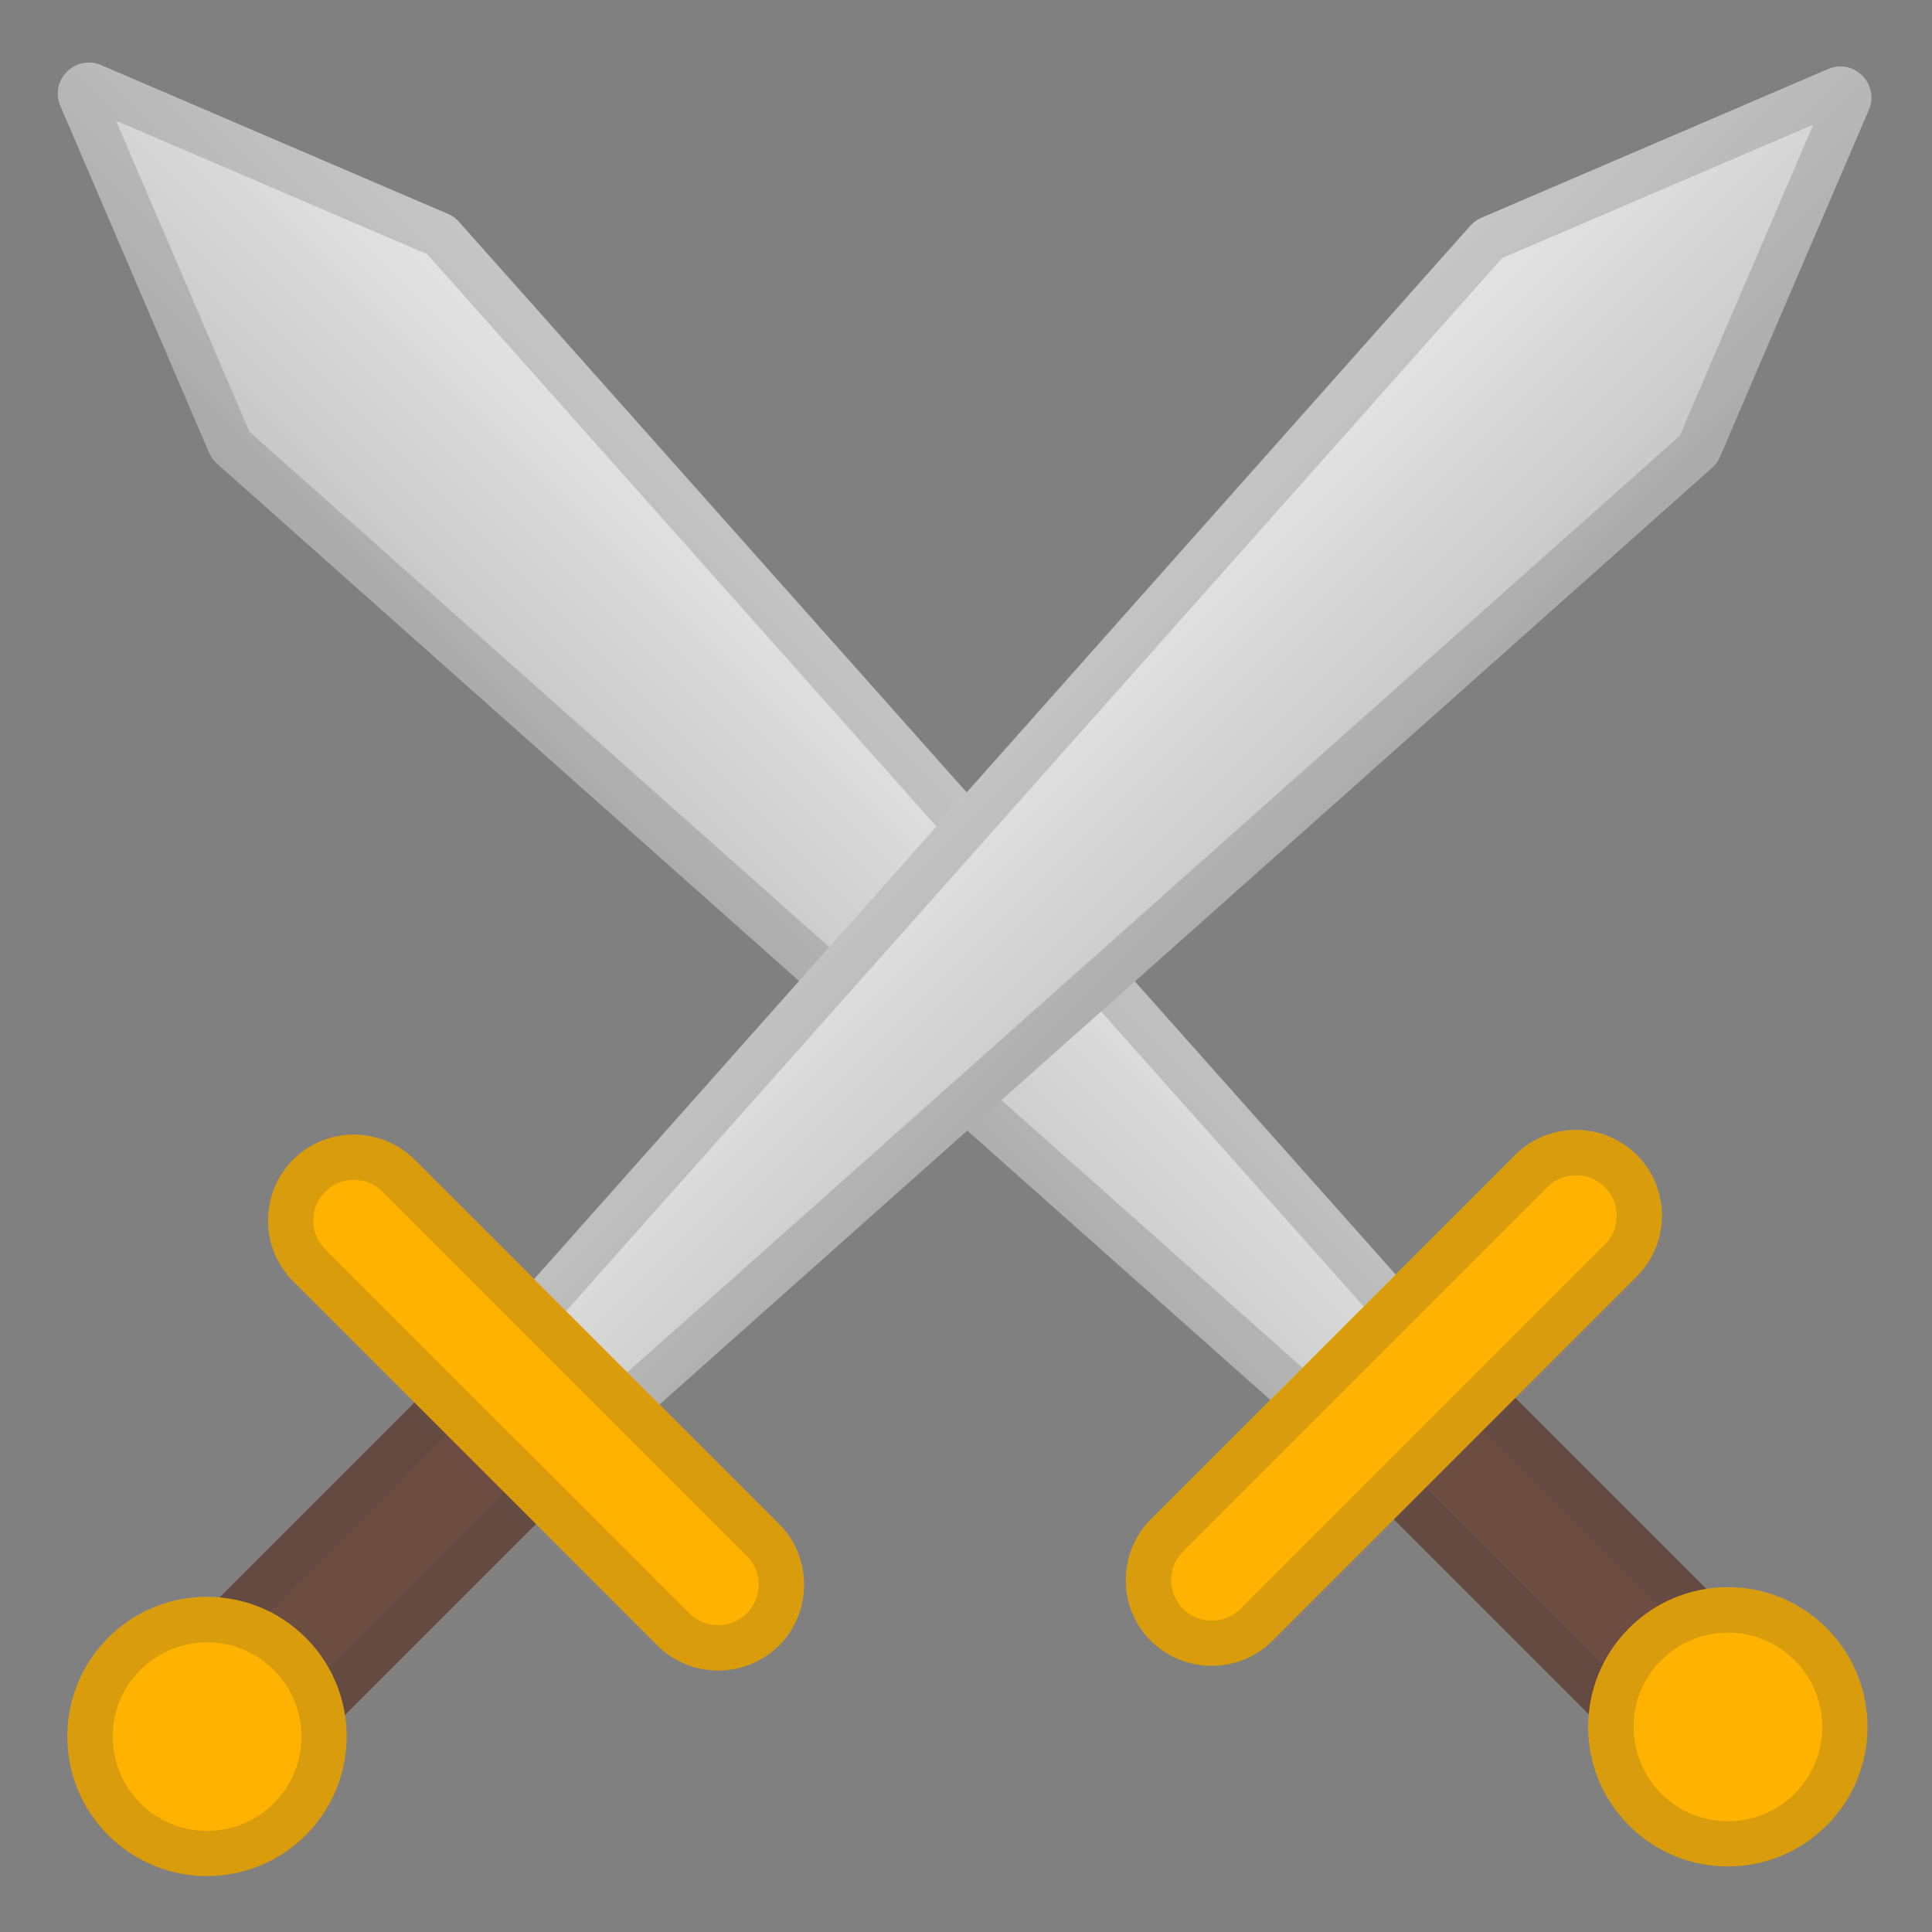 <svg width="128" height="128" viewBox="0 0 128 128" fill="none" xmlns="http://www.w3.org/2000/svg">
<rect x="0" y="0" width="128" height="128" fill="#808080" stroke="none"/>
<g clip-path="url(#clip0_1_157)">
<path d="M98.235 90.458L90.189 98.505L106.615 114.931L114.661 106.884L98.235 90.458Z" fill="#6D4C41"/>
<g opacity="0.2">
<path d="M98.24 94.7L110.43 106.89L106.63 110.69L94.43 98.51L98.24 94.7ZM98.24 90.46L90.19 98.51L106.62 114.94L114.67 106.89L98.24 90.46Z" fill="#424242"/>
</g>
<path d="M4 7.02L13.85 29.98C13.97 30.26 14.15 30.51 14.37 30.71L86.45 94.78L94.5 86.73L30.4 14.69C30.2 14.46 29.95 14.29 29.67 14.17L6.71 4.32C5 3.58 3.27 5.31 4 7.02Z" fill="url(#paint0_linear_1_157)"/>
<g opacity="0.2">
<path d="M7.69 8L28.3 16.84L90.39 86.61L86.34 90.66L16.53 28.61L7.69 8ZM5.89 4.14C4.5 4.14 3.39 5.59 4 7.02L13.85 29.98C13.97 30.26 14.15 30.51 14.37 30.71L86.45 94.78L94.5 86.73L30.4 14.69C30.2 14.46 29.95 14.29 29.67 14.17L6.71 4.32C6.43 4.2 6.15 4.14 5.89 4.14Z" fill="#424242"/>
</g>
<path d="M108.44 84.57L84.3 108.71C82.09 110.92 78.47 110.92 76.25 108.71C74.04 106.5 74.04 102.88 76.25 100.66L100.39 76.52C102.6 74.31 106.22 74.31 108.44 76.52C110.66 78.74 110.66 82.36 108.44 84.57Z" fill="#FFB300"/>
<g opacity="0.2">
<path d="M104.42 77.87C105.14 77.87 105.82 78.15 106.32 78.65C107.37 79.7 107.37 81.41 106.32 82.45L82.18 106.59C81.68 107.09 81 107.37 80.28 107.37C79.56 107.37 78.88 107.09 78.38 106.59C77.33 105.54 77.33 103.83 78.38 102.79L102.52 78.65C103.02 78.14 103.7 77.87 104.42 77.87ZM104.42 74.87C102.96 74.87 101.5 75.42 100.4 76.53L76.26 100.67C74.05 102.88 74.05 106.5 76.26 108.72C77.37 109.83 78.82 110.38 80.28 110.38C81.74 110.38 83.2 109.83 84.3 108.72L108.44 84.58C110.65 82.37 110.65 78.75 108.44 76.53C107.34 75.42 105.88 74.87 104.42 74.87Z" fill="#424242"/>
</g>
<path d="M121.016 120.95C124.628 117.338 124.628 111.481 121.016 107.869C117.403 104.256 111.547 104.256 107.934 107.869C104.322 111.481 104.322 117.338 107.934 120.95C111.547 124.562 117.403 124.562 121.016 120.95Z" fill="#FFB300"/>
<g opacity="0.2">
<path d="M114.48 108.17C116.15 108.17 117.72 108.82 118.9 110C121.34 112.44 121.34 116.4 118.9 118.83C117.72 120.01 116.15 120.66 114.48 120.66C112.81 120.66 111.24 120.01 110.06 118.83C107.62 116.39 107.62 112.43 110.06 110C111.24 108.82 112.81 108.17 114.48 108.17ZM114.48 105.17C112.11 105.17 109.75 106.07 107.94 107.88C104.33 111.49 104.33 117.35 107.94 120.96C109.75 122.77 112.11 123.67 114.48 123.67C116.85 123.67 119.21 122.77 121.02 120.96C124.63 117.35 124.63 111.49 121.02 107.88C119.21 106.07 116.84 105.17 114.48 105.17Z" fill="#424242"/>
</g>
<path d="M37.666 98.814L29.619 90.767L13.193 107.193L21.24 115.24L37.666 98.814Z" fill="#6D4C41"/>
<g opacity="0.2">
<path d="M29.62 95.01L33.42 98.81L21.24 111L17.44 107.2L29.62 95.01ZM29.62 90.77L13.19 107.2L21.24 115.25L37.67 98.82L29.62 90.77Z" fill="#424242"/>
</g>
<path d="M121.11 4.58L98.15 14.43C97.87 14.55 97.62 14.73 97.42 14.95L33.35 87.04L41.4 95.09L113.44 30.98C113.67 30.78 113.84 30.53 113.96 30.25L123.81 7.29C124.55 5.58 122.82 3.84 121.11 4.58Z" fill="url(#paint1_linear_1_157)"/>
<g opacity="0.2">
<path d="M120.13 8.26L111.29 28.87L41.52 90.96L37.47 86.91L99.52 17.1L120.13 8.26ZM121.93 4.41C121.66 4.41 121.38 4.46 121.11 4.58L98.15 14.43C97.87 14.55 97.62 14.73 97.42 14.95L33.35 87.04L41.4 95.09L113.44 30.98C113.67 30.78 113.84 30.53 113.96 30.25L123.81 7.29C124.43 5.85 123.31 4.41 121.93 4.41Z" fill="#424242"/>
</g>
<path d="M43.56 109.02L19.42 84.88C17.21 82.67 17.21 79.05 19.42 76.83C21.63 74.62 25.25 74.62 27.47 76.83L51.61 100.97C53.82 103.18 53.82 106.8 51.61 109.02C49.39 111.23 45.77 111.23 43.56 109.02Z" fill="#FFB300"/>
<g opacity="0.2">
<path d="M23.44 78.17C24.16 78.17 24.84 78.45 25.34 78.95L49.48 103.09C50.53 104.14 50.53 105.85 49.48 106.89C48.98 107.39 48.3 107.67 47.58 107.67C46.86 107.67 46.18 107.39 45.68 106.89L21.54 82.76C20.49 81.71 20.49 80 21.54 78.96C22.04 78.45 22.72 78.17 23.44 78.17ZM23.44 75.17C21.98 75.17 20.52 75.72 19.42 76.83C17.21 79.04 17.21 82.66 19.42 84.88L43.56 109.02C44.67 110.13 46.12 110.68 47.58 110.68C49.04 110.68 50.5 110.13 51.6 109.02C53.81 106.81 53.81 103.19 51.6 100.97L27.46 76.83C26.36 75.72 24.9 75.17 23.44 75.17Z" fill="#424242"/>
</g>
<path d="M20.256 121.588C23.868 117.976 23.868 112.119 20.256 108.507C16.644 104.894 10.787 104.894 7.175 108.507C3.562 112.119 3.562 117.976 7.175 121.588C10.787 125.2 16.644 125.2 20.256 121.588Z" fill="#FFB300"/>
<g opacity="0.2">
<path d="M13.72 108.81C15.39 108.81 16.96 109.46 18.14 110.64C20.58 113.08 20.58 117.04 18.14 119.47C16.96 120.65 15.39 121.3 13.72 121.3C12.05 121.3 10.48 120.65 9.3 119.47C6.86 117.03 6.86 113.07 9.3 110.64C10.48 109.46 12.05 108.81 13.72 108.81ZM13.72 105.81C11.35 105.81 8.99 106.71 7.18 108.52C3.57 112.13 3.57 117.99 7.18 121.6C8.99 123.41 11.35 124.31 13.72 124.31C16.09 124.31 18.45 123.41 20.26 121.6C23.87 117.99 23.87 112.13 20.26 108.52C18.45 106.71 16.08 105.81 13.72 105.81Z" fill="#424242"/>
</g>
</g>
<defs>
<linearGradient id="paint0_linear_1_157" x1="36.263" y1="58.953" x2="59.021" y2="36.195" gradientUnits="userSpaceOnUse">
<stop stop-color="#BDBDBD"/>
<stop offset="1" stop-color="#EEEEEE"/>
</linearGradient>
<linearGradient id="paint1_linear_1_157" x1="69.176" y1="36.839" x2="91.934" y2="59.597" gradientUnits="userSpaceOnUse">
<stop stop-color="#EEEEEE"/>
<stop offset="1" stop-color="#BDBDBD"/>
</linearGradient>
<clipPath id="clip0_1_157">
<rect width="128" height="128" fill="white"/>
</clipPath>
</defs>
</svg>
